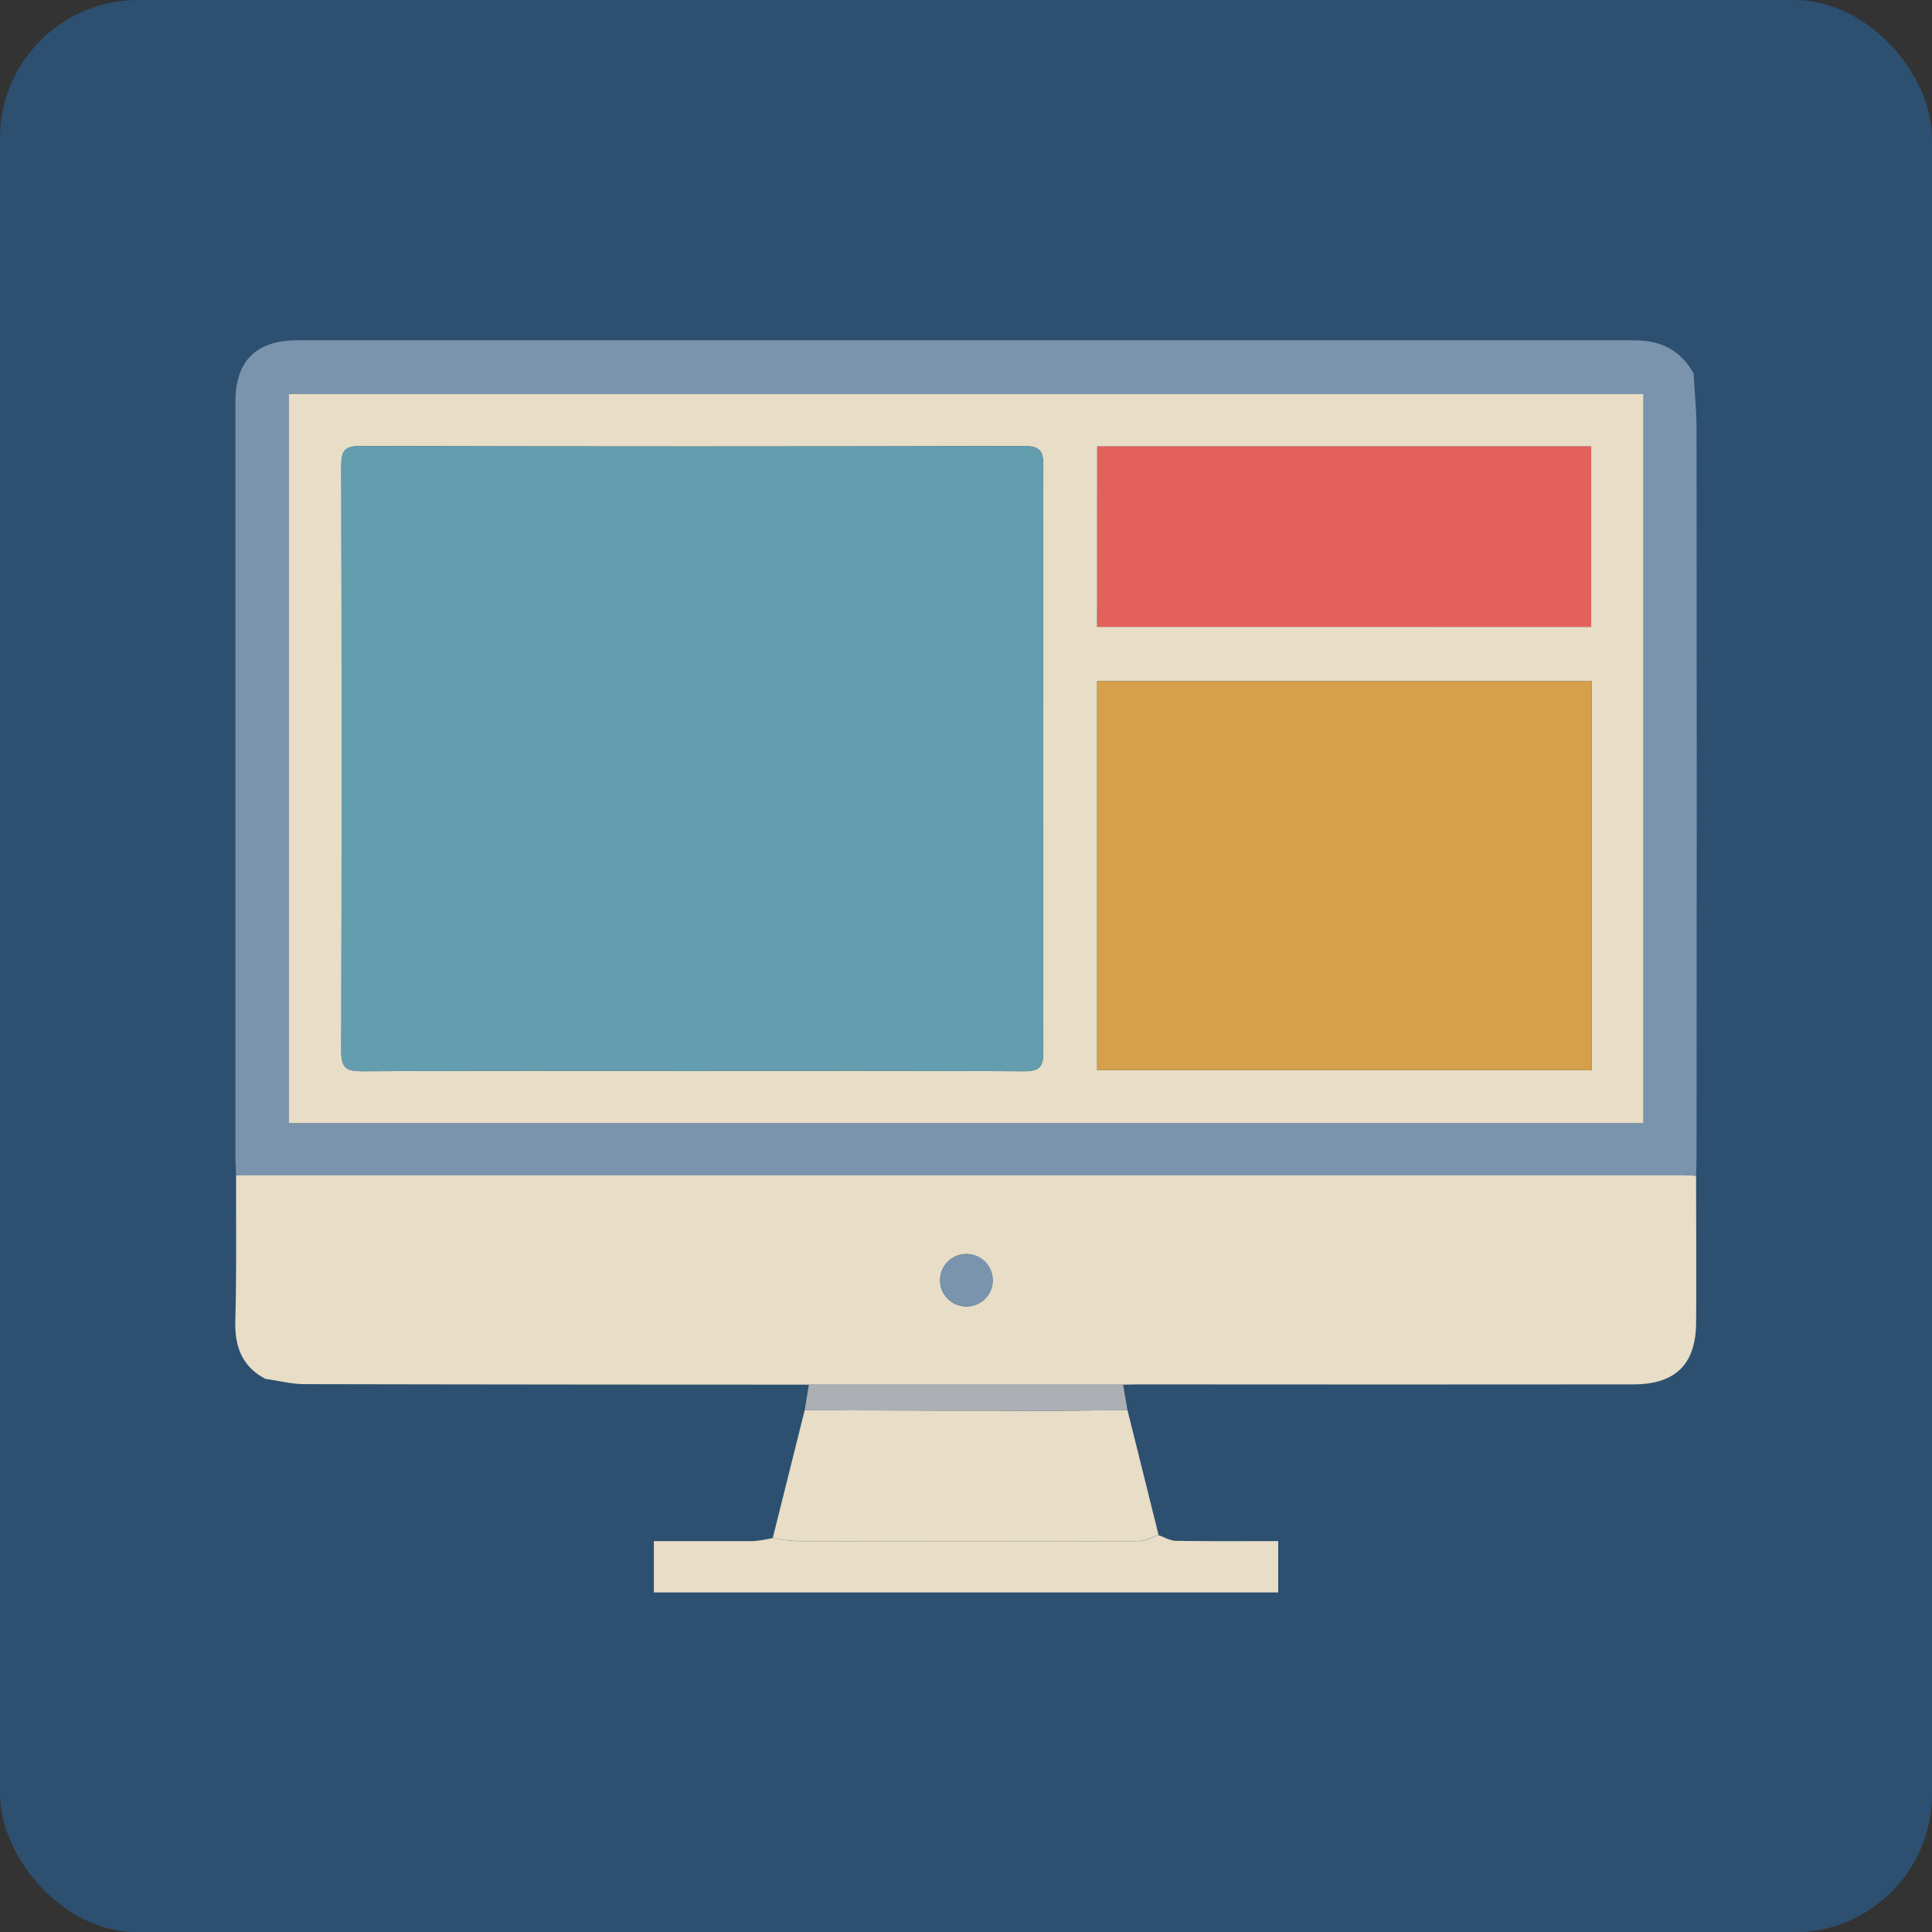 <svg xmlns="http://www.w3.org/2000/svg" viewBox="0 0 507.88 507.98"><rect x="0" y="0" width="507.88" height="507.98" fill="#333333" stroke="none"/><defs><style>.cls-1{fill:#2d5070;}.cls-2{fill:#e8ddc6;}.cls-3{fill:#7b94ad;}.cls-4{fill:#acafb4;}.cls-5{fill:#f6f8fa;}.cls-6{fill:#649dad;}.cls-7{fill:#d69f49;}.cls-8{fill:#e2625b;}</style></defs><g id="Layer_2" data-name="Layer 2"><g id="Layer_3" data-name="Layer 3"><rect class="cls-1" width="507.88" height="507.98" rx="36.33"/><path class="cls-2" d="M445.87,309.08c0,12.85.09,25.71,0,38.56-.06,11-5.39,16.28-16.55,16.28q-64.43.06-128.85,0c-1.75,0-3.5.05-5.25.07H212.63q-66.28,0-132.56-.13c-3.43,0-6.87-.91-10.3-1.39-6.13-3.24-8.08-8.42-7.91-15.18.34-12.77.17-25.56.2-38.34,1,0,2-.08,3.07-.08H441.94C443.25,308.9,444.56,309,445.87,309.08Zm-192,34.37a6.9,6.9,0,1,0,.33-13.8,6.9,6.9,0,1,0-.33,13.8Z"/><path class="cls-3" d="M445.87,309.08c-1.31-.07-2.62-.18-3.93-.18H65.13c-1,0-2,.05-3.07.08-.06-1.75-.17-3.5-.17-5.25q0-99.08,0-198.15c0-10.66,5.42-16.12,16.22-16.12q175.8,0,351.58,0c7,0,12.11,2.65,15.52,8.7.27,4.92.77,9.85.78,14.78q.08,95,0,190.07C446,305,445.92,307,445.87,309.08ZM75.93,295.24H432V103.61H75.93Z"/><path class="cls-2" d="M203.14,404.31l8.4-33.62q30.61.12,61.23.21c7.87,0,15.73-.17,23.6-.26q2.36,9.42,4.7,18.83c.13.55.27,1.09.41,1.64s.31,1.25.46,1.87.27,1.09.41,1.64.31,1.25.46,1.88l.41,1.62.47,1.89c.13.54.27,1.08.4,1.62s.31,1.26.47,1.89c-1.69.55-3.38,1.57-5.07,1.57q-45.17.15-90.33,0A44.19,44.19,0,0,1,203.14,404.31Z"/><path class="cls-2" d="M203.14,404.31a44.19,44.19,0,0,0,6,.82q45.17.08,90.33,0c1.69,0,3.38-1,5.07-1.57,1.54.52,3.07,1.47,4.61,1.49,8.87.14,17.75.07,26.86.07v13.5H171.89v-13.5c8.76,0,17.47,0,26.18,0A36.89,36.89,0,0,0,203.14,404.31Z"/><path class="cls-4" d="M296.37,370.64c-7.87.09-15.73.27-23.6.26q-30.61,0-61.23-.21c.36-2.22.73-4.45,1.09-6.68h82.61Q295.8,367.33,296.37,370.64Z"/><path class="cls-5" d="M301.48,391.11c-.14-.55-.28-1.09-.41-1.64C301.2,390,301.34,390.56,301.48,391.11Z"/><path class="cls-5" d="M302.35,394.62c-.14-.55-.27-1.09-.41-1.64C302.08,393.53,302.21,394.07,302.35,394.62Z"/><path class="cls-5" d="M303.22,398.12l-.41-1.62Z"/><path class="cls-5" d="M304.09,401.63c-.13-.54-.27-1.08-.4-1.62C303.82,400.55,304,401.09,304.09,401.63Z"/><path class="cls-3" d="M253.91,343.45A6.9,6.9,0,1,1,261,336.7,6.84,6.84,0,0,1,253.91,343.45Z"/><path class="cls-2" d="M75.93,295.24V103.61H432V295.24Zm105.63-13.73c29.23,0,58.47-.08,87.71.1,4.17,0,5-1.29,5-5.19q-.18-77,0-153.94c0-3.85-.79-5.24-5-5.23q-87.27.23-174.55,0c-4.19,0-5,1.33-5,5.21q.16,77,0,153.94c0,4.38,1.39,5.23,5.46,5.21C124,281.43,152.76,281.51,181.56,281.51Zm106.85-.21h130V179.05h-130Zm0-116.51H418.28V117.36H288.44Z"/><path class="cls-6" d="M181.56,281.51c-28.8,0-57.6-.08-86.4.1-4.07,0-5.48-.83-5.46-5.21q.22-77,0-153.94c0-3.88.83-5.22,5-5.21q87.27.23,174.55,0c4.22,0,5,1.38,5,5.23q-.18,77,0,153.94c0,3.9-.86,5.22-5,5.19C240,281.43,210.79,281.51,181.56,281.51Z"/><path class="cls-7" d="M288.41,281.3V179.05h130V281.3Z"/><path class="cls-8" d="M288.44,164.79V117.36H418.28v47.43Z"/></g></g></svg>
